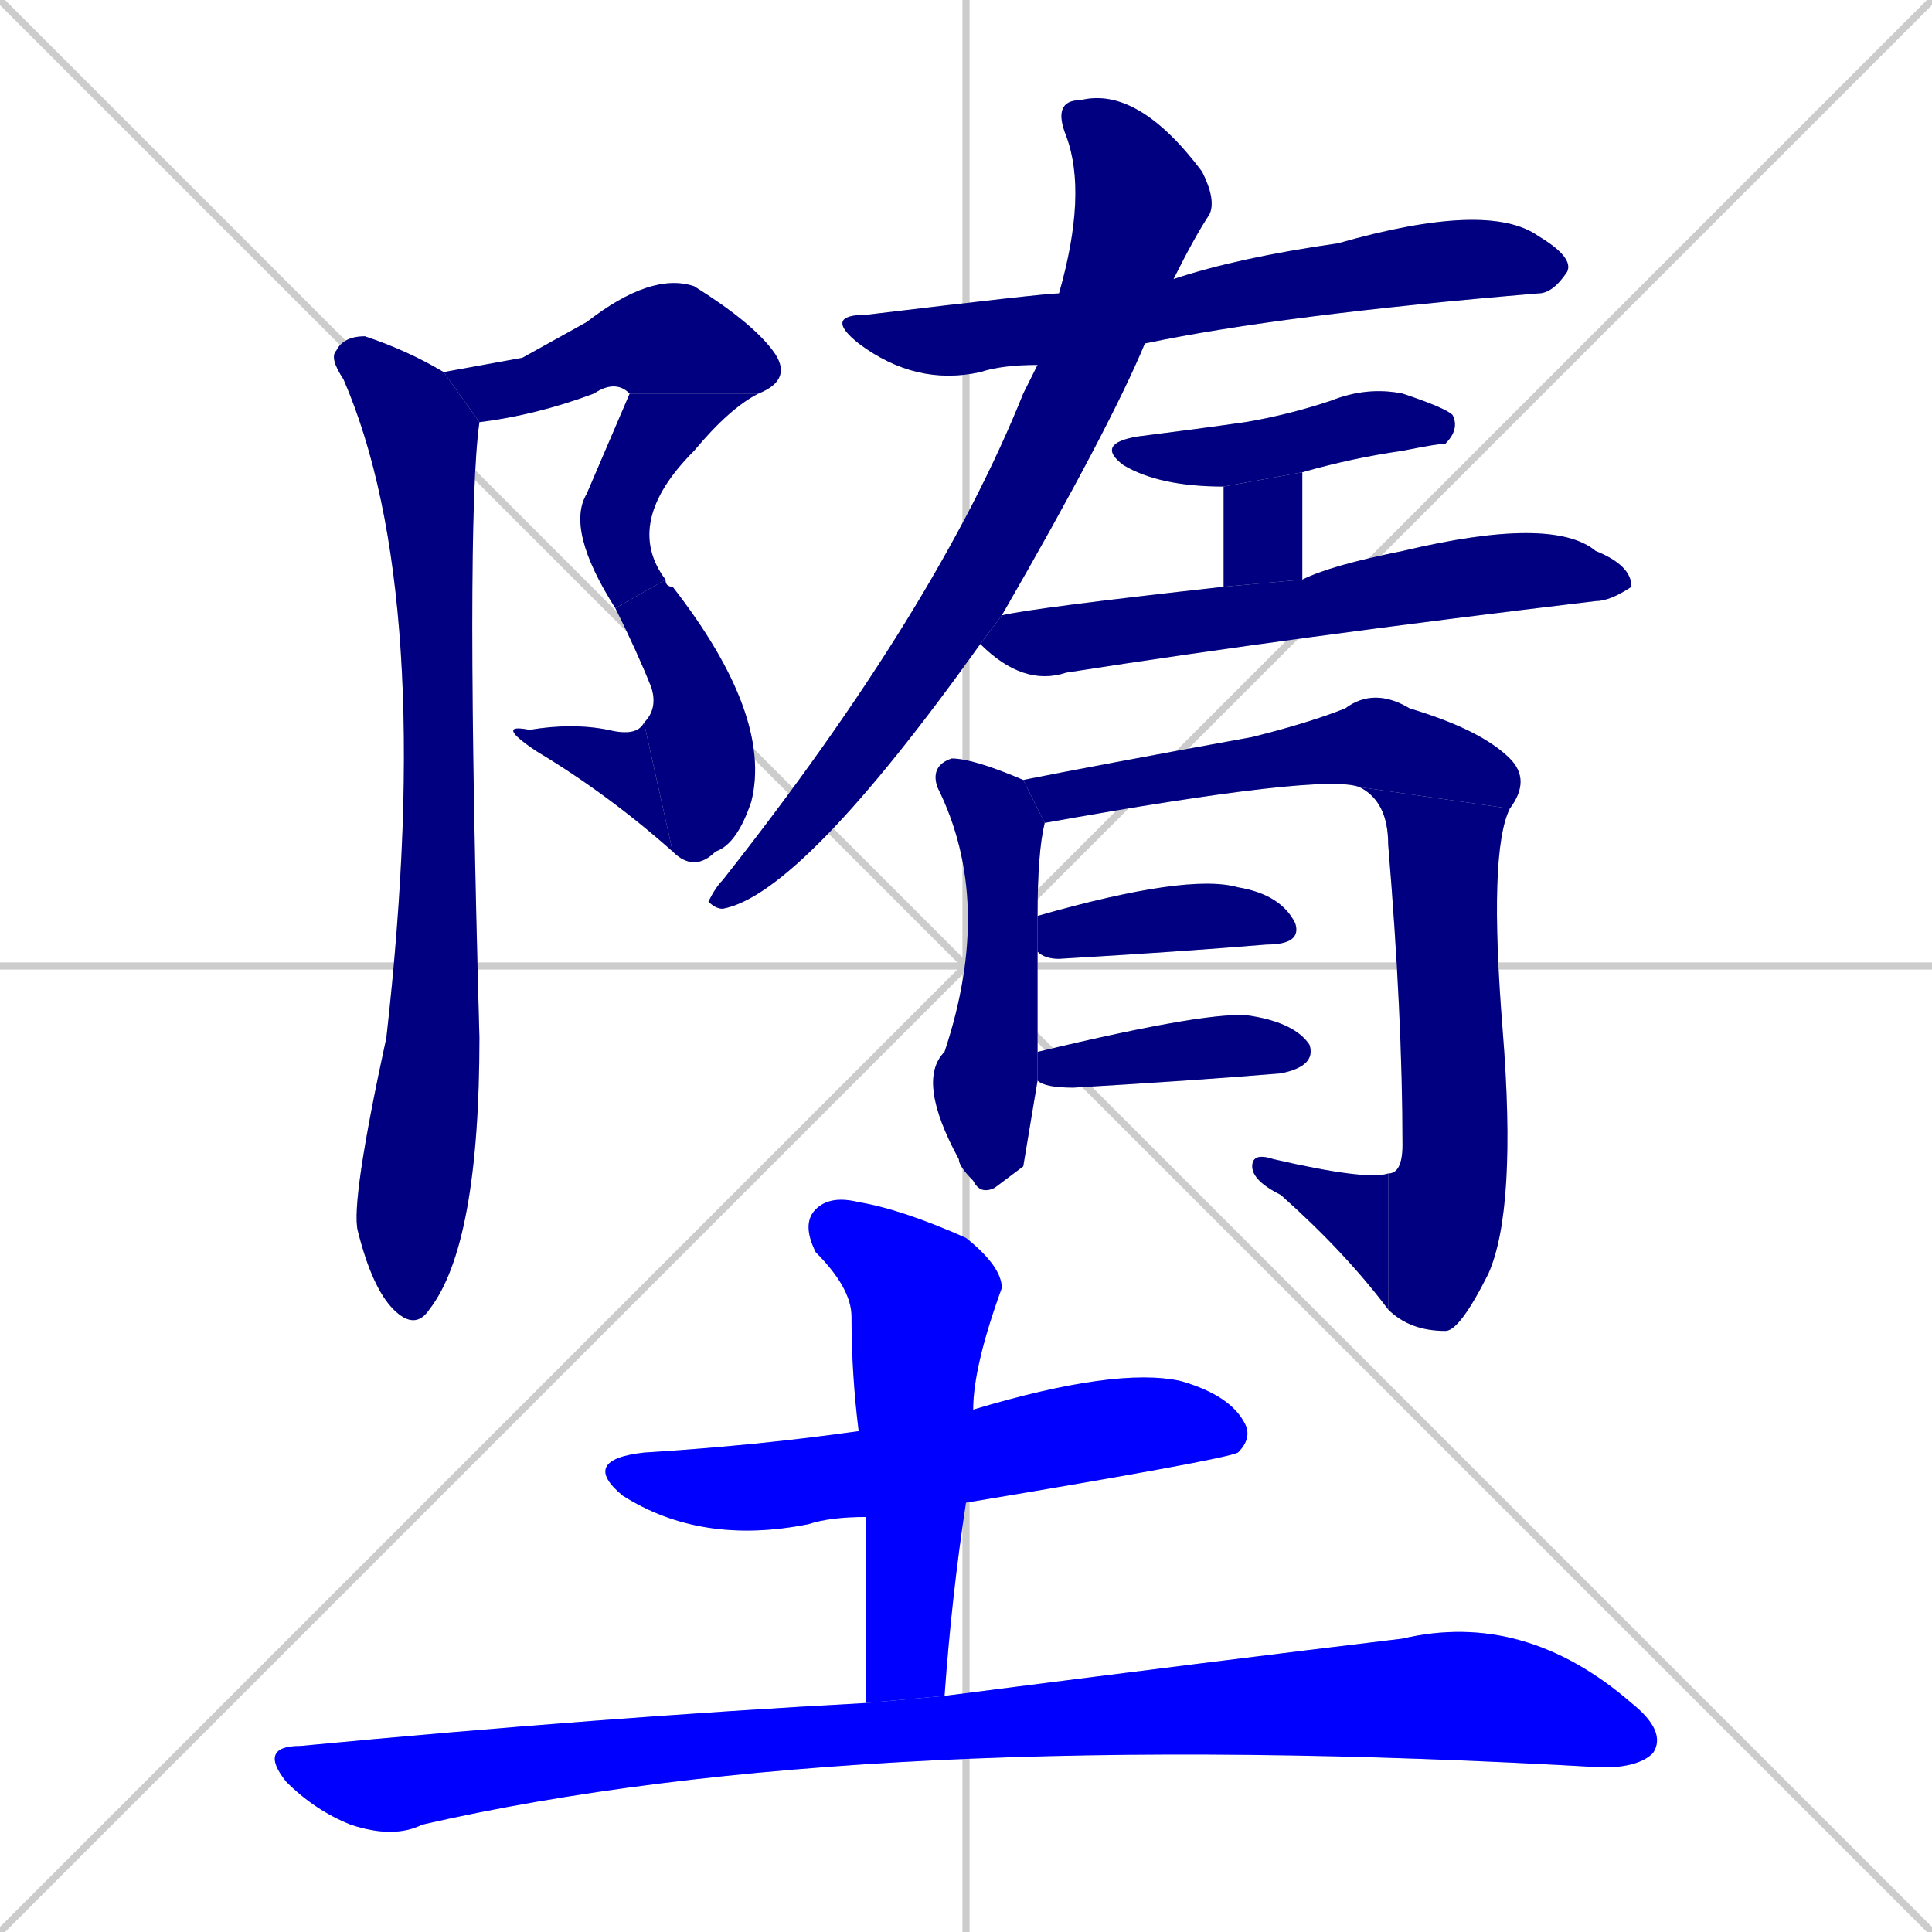 <svg xmlns="http://www.w3.org/2000/svg" xmlns:xlink="http://www.w3.org/1999/xlink" width="270" height="270"><defs><clipPath id="clip-mask-1"><rect x="62" y="38" width="49" height="21"><animate attributeName="x" from="13" to="62" dur="0.181" begin="0; animate19.end + 1" id="animate1" fill="freeze"/></rect></clipPath><clipPath id="clip-mask-2"><rect x="79" y="55" width="27" height="30"><set attributeName="y" to="25" begin="0; animate19.end + 1" /><animate attributeName="y" from="25" to="55" dur="0.111" begin="animate1.end" id="animate2" fill="freeze"/></rect></clipPath><clipPath id="clip-mask-3"><rect x="86" y="81" width="22" height="41"><set attributeName="y" to="40" begin="0; animate19.end + 1" /><animate attributeName="y" from="40" to="81" dur="0.152" begin="animate2.end + 0.5" id="animate3" fill="freeze"/></rect></clipPath><clipPath id="clip-mask-4"><rect x="69" y="101" width="25" height="18"><set attributeName="x" to="94" begin="0; animate19.end + 1" /><animate attributeName="x" from="94" to="69" dur="0.093" begin="animate3.end" id="animate4" fill="freeze"/></rect></clipPath><clipPath id="clip-mask-5"><rect x="46" y="47" width="21" height="139"><set attributeName="y" to="-92" begin="0; animate19.end + 1" /><animate attributeName="y" from="-92" to="47" dur="0.515" begin="animate4.end + 0.5" id="animate5" fill="freeze"/></rect></clipPath><clipPath id="clip-mask-6"><rect x="115" y="28" width="105" height="26"><set attributeName="x" to="10" begin="0; animate19.end + 1" /><animate attributeName="x" from="10" to="115" dur="0.389" begin="animate5.end + 0.5" id="animate6" fill="freeze"/></rect></clipPath><clipPath id="clip-mask-7"><rect x="99" y="12" width="71" height="115"><set attributeName="y" to="-103" begin="0; animate19.end + 1" /><animate attributeName="y" from="-103" to="12" dur="0.426" begin="animate6.end + 0.5" id="animate7" fill="freeze"/></rect></clipPath><clipPath id="clip-mask-8"><rect x="153" y="54" width="51" height="14"><set attributeName="x" to="102" begin="0; animate19.end + 1" /><animate attributeName="x" from="102" to="153" dur="0.189" begin="animate7.end + 0.5" id="animate8" fill="freeze"/></rect></clipPath><clipPath id="clip-mask-9"><rect x="171" y="66" width="11" height="16"><set attributeName="y" to="50" begin="0; animate19.end + 1" /><animate attributeName="y" from="50" to="66" dur="0.059" begin="animate8.end + 0.5" id="animate9" fill="freeze"/></rect></clipPath><clipPath id="clip-mask-10"><rect x="137" y="72" width="91" height="24"><set attributeName="x" to="46" begin="0; animate19.end + 1" /><animate attributeName="x" from="46" to="137" dur="0.337" begin="animate9.end + 0.5" id="animate10" fill="freeze"/></rect></clipPath><clipPath id="clip-mask-11"><rect x="128" y="106" width="18" height="61"><set attributeName="y" to="45" begin="0; animate19.end + 1" /><animate attributeName="y" from="45" to="106" dur="0.226" begin="animate10.end + 0.5" id="animate11" fill="freeze"/></rect></clipPath><clipPath id="clip-mask-12"><rect x="143" y="96" width="71" height="19"><set attributeName="x" to="72" begin="0; animate19.end + 1" /><animate attributeName="x" from="72" to="143" dur="0.263" begin="animate11.end + 0.5" id="animate12" fill="freeze"/></rect></clipPath><clipPath id="clip-mask-13"><rect x="190" y="110" width="22" height="76"><set attributeName="y" to="34" begin="0; animate19.end + 1" /><animate attributeName="y" from="34" to="110" dur="0.281" begin="animate12.end" id="animate13" fill="freeze"/></rect></clipPath><clipPath id="clip-mask-14"><rect x="175" y="161" width="19" height="22"><set attributeName="x" to="194" begin="0; animate19.end + 1" /><animate attributeName="x" from="194" to="175" dur="0.070" begin="animate13.end" id="animate14" fill="freeze"/></rect></clipPath><clipPath id="clip-mask-15"><rect x="145" y="122" width="37" height="12"><set attributeName="x" to="108" begin="0; animate19.end + 1" /><animate attributeName="x" from="108" to="145" dur="0.137" begin="animate14.end + 0.5" id="animate15" fill="freeze"/></rect></clipPath><clipPath id="clip-mask-16"><rect x="145" y="141" width="39" height="11"><set attributeName="x" to="106" begin="0; animate19.end + 1" /><animate attributeName="x" from="106" to="145" dur="0.144" begin="animate15.end + 0.5" id="animate16" fill="freeze"/></rect></clipPath><clipPath id="clip-mask-17"><rect x="81" y="191" width="94" height="25"><set attributeName="x" to="-13" begin="0; animate19.end + 1" /><animate attributeName="x" from="-13" to="81" dur="0.348" begin="animate16.end + 0.5" id="animate17" fill="freeze"/></rect></clipPath><clipPath id="clip-mask-18"><rect x="112" y="167" width="28" height="71"><set attributeName="y" to="96" begin="0; animate19.end + 1" /><animate attributeName="y" from="96" to="167" dur="0.263" begin="animate17.end + 0.5" id="animate18" fill="freeze"/></rect></clipPath><clipPath id="clip-mask-19"><rect x="36" y="225" width="197" height="32"><set attributeName="x" to="-161" begin="0; animate19.end + 1" /><animate attributeName="x" from="-161" to="36" dur="0.730" begin="animate18.end + 0.5" id="animate19" fill="freeze"/></rect></clipPath></defs><path d="M 0 0 L 270 270 M 270 0 L 0 270 M 135 0 L 135 270 M 0 135 L 270 135" stroke="#CCCCCC" /><path d="M 73 50 L 82 45 Q 91 38 97 40 Q 105 45 108 49 Q 111 53 106 55 L 88 55 Q 86 53 83 55 Q 75 58 67 59 L 62 52" fill="#CCCCCC"/><path d="M 106 55 Q 102 57 97 63 Q 87 73 93 81 L 86 85 Q 79 74 82 69 Q 88 55 88 55" fill="#CCCCCC"/><path d="M 93 81 Q 93 82 94 82 Q 108 100 105 112 Q 103 118 100 119 Q 97 122 94 119 L 90 101 Q 92 99 91 96 Q 89 91 86 85" fill="#CCCCCC"/><path d="M 94 119 Q 85 111 75 105 Q 69 101 74 102 Q 80 101 85 102 Q 89 103 90 101" fill="#CCCCCC"/><path d="M 67 59 Q 65 73 67 145 Q 67 174 60 183 Q 58 186 55 183 Q 52 180 50 172 Q 49 168 54 145 Q 61 83 48 53 Q 46 50 47 49 Q 48 47 51 47 Q 57 49 62 52" fill="#CCCCCC"/><path d="M 145 51 Q 140 51 137 52 Q 128 54 120 48 Q 115 44 121 44 Q 146 41 148 41 L 164 39 Q 173 36 187 34 Q 208 28 215 33 Q 220 36 219 38 Q 217 41 215 41 Q 179 44 160 48" fill="#CCCCCC"/><path d="M 137 90 Q 112 125 101 127 Q 100 127 99 126 Q 100 124 101 123 Q 131 85 143 55 Q 144 53 145 51 L 148 41 Q 152 27 149 19 Q 147 14 151 14 Q 159 12 168 24 Q 170 28 169 30 Q 167 33 164 39 L 160 48 Q 155 60 140 86" fill="#CCCCCC"/><path d="M 171 68 Q 162 68 157 65 Q 153 62 159 61 Q 167 60 174 59 Q 180 58 186 56 Q 191 54 196 55 Q 202 57 203 58 Q 204 60 202 62 Q 201 62 196 63 Q 189 64 182 66" fill="#CCCCCC"/><path d="M 171 68 L 182 66 L 182 81 L 171 82" fill="#CCCCCC"/><path d="M 182 81 Q 186 79 196 77 Q 217 72 223 77 Q 228 79 228 82 Q 225 84 223 84 Q 181 89 149 94 Q 143 96 137 90 L 140 86 Q 144 85 171 82" fill="#CCCCCC"/><path d="M 143 163 L 139 166 Q 137 167 136 165 Q 134 163 134 162 Q 128 151 132 147 Q 139 126 131 110 Q 130 107 133 106 Q 136 106 143 109 L 146 115 Q 145 119 145 128 L 145 133 Q 145 147 145 147 L 145 151" fill="#CCCCCC"/><path d="M 143 109 Q 153 107 175 103 Q 183 101 188 99 Q 192 96 197 99 Q 207 102 211 106 Q 214 109 211 113 L 190 110 Q 185 108 146 115" fill="#CCCCCC"/><path d="M 211 113 Q 208 119 210 144 Q 212 169 208 178 Q 204 186 202 186 Q 197 186 194 183 L 194 164 Q 196 164 196 160 Q 196 142 194 118 Q 194 112 190 110" fill="#CCCCCC"/><path d="M 194 183 Q 188 175 179 167 Q 175 165 175 163 Q 175 161 178 162 Q 191 165 194 164" fill="#CCCCCC"/><path d="M 145 128 Q 166 122 173 124 Q 179 125 181 129 Q 182 132 177 132 Q 165 133 148 134 Q 146 134 145 133" fill="#CCCCCC"/><path d="M 145 147 Q 170 141 175 142 Q 181 143 183 146 Q 184 149 179 150 Q 167 151 150 152 Q 146 152 145 151" fill="#CCCCCC"/><path d="M 121 212 Q 116 212 113 213 Q 98 216 87 209 Q 81 204 90 203 Q 106 202 120 200 L 136 197 Q 156 191 165 193 Q 172 195 174 199 Q 175 201 173 203 Q 171 204 135 210" fill="#CCCCCC"/><path d="M 121 224 L 121 212 L 120 200 Q 119 192 119 184 Q 119 180 114 175 Q 112 171 114 169 Q 116 167 120 168 Q 126 169 135 173 Q 140 177 140 180 Q 136 191 136 197 L 135 210 Q 133 223 132 237 L 121 238" fill="#CCCCCC"/><path d="M 132 237 Q 171 232 196 229 Q 213 225 228 238 Q 233 242 231 245 Q 229 247 224 247 Q 120 241 59 255 Q 55 257 49 255 Q 44 253 40 249 Q 36 244 42 244 Q 84 240 121 238" fill="#CCCCCC"/><path d="M 73 50 L 82 45 Q 91 38 97 40 Q 105 45 108 49 Q 111 53 106 55 L 88 55 Q 86 53 83 55 Q 75 58 67 59 L 62 52" fill="#000080" clip-path="url(#clip-mask-1)" /><path d="M 106 55 Q 102 57 97 63 Q 87 73 93 81 L 86 85 Q 79 74 82 69 Q 88 55 88 55" fill="#000080" clip-path="url(#clip-mask-2)" /><path d="M 93 81 Q 93 82 94 82 Q 108 100 105 112 Q 103 118 100 119 Q 97 122 94 119 L 90 101 Q 92 99 91 96 Q 89 91 86 85" fill="#000080" clip-path="url(#clip-mask-3)" /><path d="M 94 119 Q 85 111 75 105 Q 69 101 74 102 Q 80 101 85 102 Q 89 103 90 101" fill="#000080" clip-path="url(#clip-mask-4)" /><path d="M 67 59 Q 65 73 67 145 Q 67 174 60 183 Q 58 186 55 183 Q 52 180 50 172 Q 49 168 54 145 Q 61 83 48 53 Q 46 50 47 49 Q 48 47 51 47 Q 57 49 62 52" fill="#000080" clip-path="url(#clip-mask-5)" /><path d="M 145 51 Q 140 51 137 52 Q 128 54 120 48 Q 115 44 121 44 Q 146 41 148 41 L 164 39 Q 173 36 187 34 Q 208 28 215 33 Q 220 36 219 38 Q 217 41 215 41 Q 179 44 160 48" fill="#000080" clip-path="url(#clip-mask-6)" /><path d="M 137 90 Q 112 125 101 127 Q 100 127 99 126 Q 100 124 101 123 Q 131 85 143 55 Q 144 53 145 51 L 148 41 Q 152 27 149 19 Q 147 14 151 14 Q 159 12 168 24 Q 170 28 169 30 Q 167 33 164 39 L 160 48 Q 155 60 140 86" fill="#000080" clip-path="url(#clip-mask-7)" /><path d="M 171 68 Q 162 68 157 65 Q 153 62 159 61 Q 167 60 174 59 Q 180 58 186 56 Q 191 54 196 55 Q 202 57 203 58 Q 204 60 202 62 Q 201 62 196 63 Q 189 64 182 66" fill="#000080" clip-path="url(#clip-mask-8)" /><path d="M 171 68 L 182 66 L 182 81 L 171 82" fill="#000080" clip-path="url(#clip-mask-9)" /><path d="M 182 81 Q 186 79 196 77 Q 217 72 223 77 Q 228 79 228 82 Q 225 84 223 84 Q 181 89 149 94 Q 143 96 137 90 L 140 86 Q 144 85 171 82" fill="#000080" clip-path="url(#clip-mask-10)" /><path d="M 143 163 L 139 166 Q 137 167 136 165 Q 134 163 134 162 Q 128 151 132 147 Q 139 126 131 110 Q 130 107 133 106 Q 136 106 143 109 L 146 115 Q 145 119 145 128 L 145 133 Q 145 147 145 147 L 145 151" fill="#000080" clip-path="url(#clip-mask-11)" /><path d="M 143 109 Q 153 107 175 103 Q 183 101 188 99 Q 192 96 197 99 Q 207 102 211 106 Q 214 109 211 113 L 190 110 Q 185 108 146 115" fill="#000080" clip-path="url(#clip-mask-12)" /><path d="M 211 113 Q 208 119 210 144 Q 212 169 208 178 Q 204 186 202 186 Q 197 186 194 183 L 194 164 Q 196 164 196 160 Q 196 142 194 118 Q 194 112 190 110" fill="#000080" clip-path="url(#clip-mask-13)" /><path d="M 194 183 Q 188 175 179 167 Q 175 165 175 163 Q 175 161 178 162 Q 191 165 194 164" fill="#000080" clip-path="url(#clip-mask-14)" /><path d="M 145 128 Q 166 122 173 124 Q 179 125 181 129 Q 182 132 177 132 Q 165 133 148 134 Q 146 134 145 133" fill="#000080" clip-path="url(#clip-mask-15)" /><path d="M 145 147 Q 170 141 175 142 Q 181 143 183 146 Q 184 149 179 150 Q 167 151 150 152 Q 146 152 145 151" fill="#000080" clip-path="url(#clip-mask-16)" /><path d="M 121 212 Q 116 212 113 213 Q 98 216 87 209 Q 81 204 90 203 Q 106 202 120 200 L 136 197 Q 156 191 165 193 Q 172 195 174 199 Q 175 201 173 203 Q 171 204 135 210" fill="#0000ff" clip-path="url(#clip-mask-17)" /><path d="M 121 224 L 121 212 L 120 200 Q 119 192 119 184 Q 119 180 114 175 Q 112 171 114 169 Q 116 167 120 168 Q 126 169 135 173 Q 140 177 140 180 Q 136 191 136 197 L 135 210 Q 133 223 132 237 L 121 238" fill="#0000ff" clip-path="url(#clip-mask-18)" /><path d="M 132 237 Q 171 232 196 229 Q 213 225 228 238 Q 233 242 231 245 Q 229 247 224 247 Q 120 241 59 255 Q 55 257 49 255 Q 44 253 40 249 Q 36 244 42 244 Q 84 240 121 238" fill="#0000ff" clip-path="url(#clip-mask-19)" /></svg>